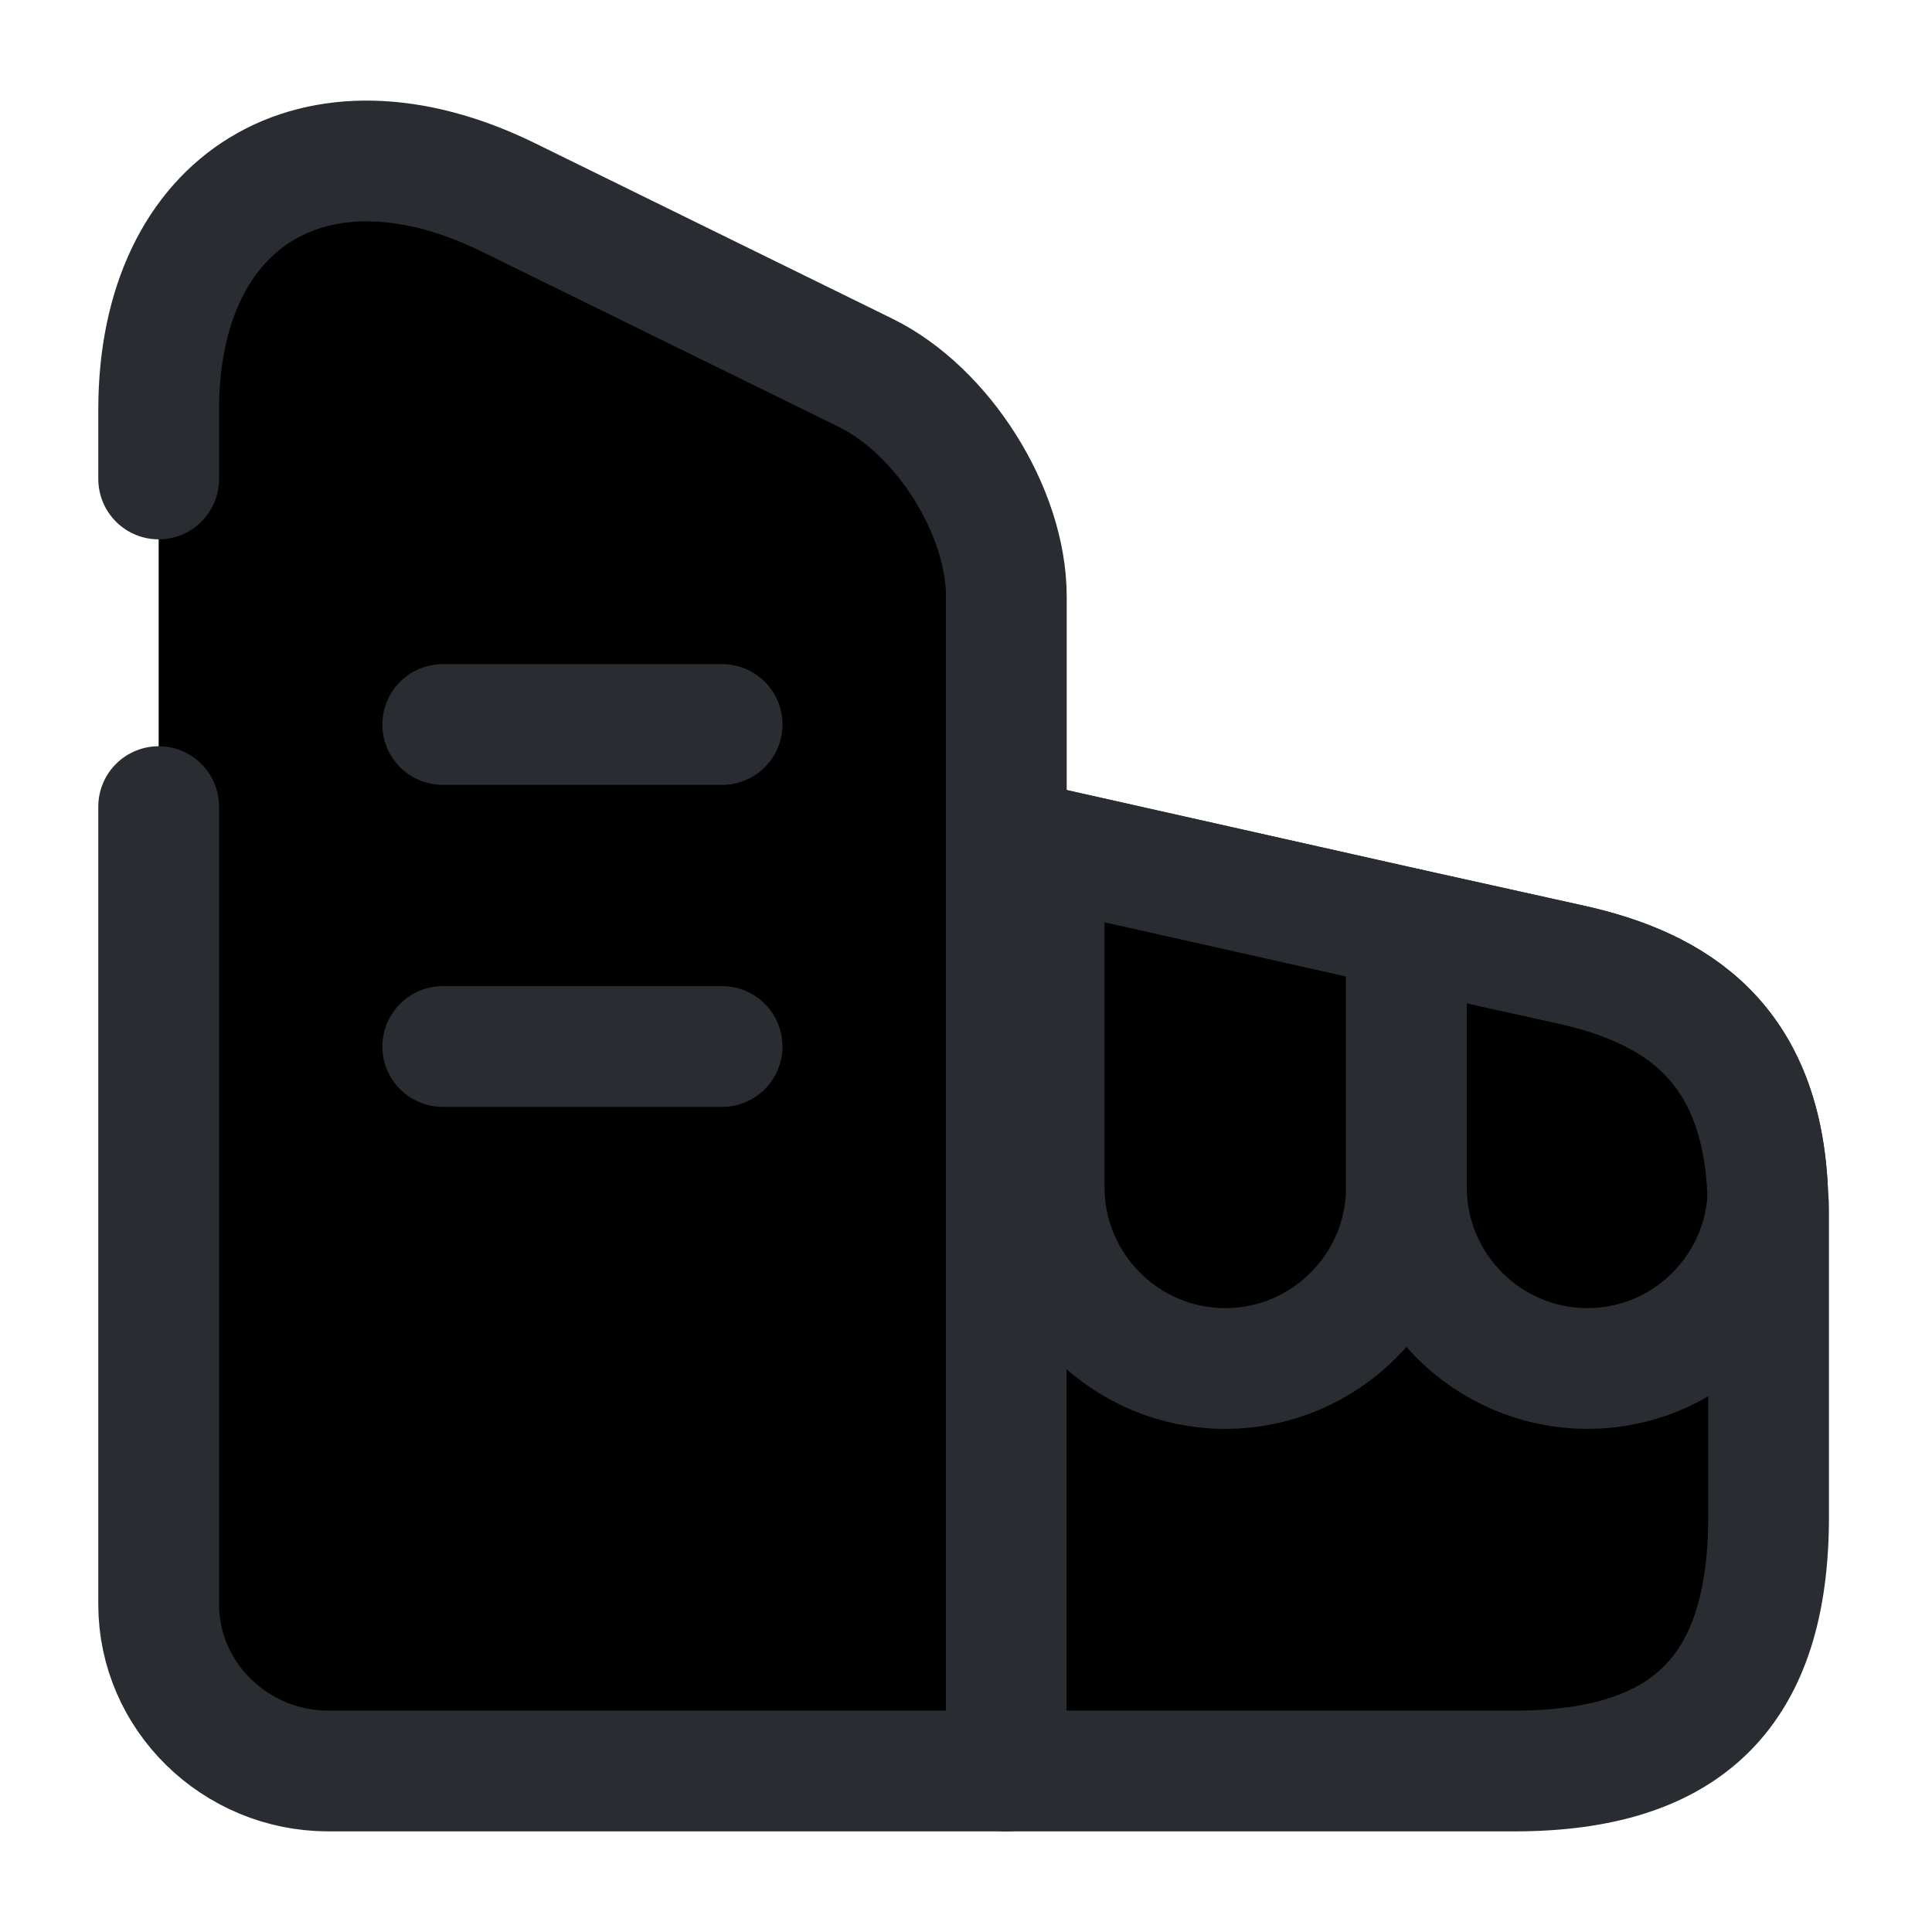 <svg width="24" height="24" viewBox="0 0 24 24"  xmlns="http://www.w3.org/2000/svg">
<path d="M1.971 5.95V5.09C1.971 2.47 3.921 1.28 6.311 2.45L10.751 4.63C11.711 5.1 12.501 6.35 12.501 7.41V22H4.081C2.921 22 1.971 21.07 1.971 19.93V10.02" stroke="#292D32" stroke-width="1.5" stroke-linecap="round" stroke-linejoin="round"/>
<path d="M21.97 15.06V18.84C21.97 21 20.97 22 18.81 22H12.5V10.42L12.97 10.52L17.47 11.53L19.5 11.98C20.82 12.27 21.9 12.95 21.96 14.87C21.97 14.93 21.97 14.99 21.97 15.06Z" stroke="#292D32" stroke-width="1.5" stroke-linecap="round" stroke-linejoin="round"/>
<path d="M5.5 9H8.97" stroke="#292D32" stroke-width="1.5" stroke-linecap="round" stroke-linejoin="round"/>
<path d="M5.5 13H8.97" stroke="#292D32" stroke-width="1.5" stroke-linecap="round" stroke-linejoin="round"/>
<path d="M17.471 11.53V14.75C17.471 15.99 16.461 17 15.221 17C13.981 17 12.971 15.99 12.971 14.75V10.52L17.471 11.53Z" stroke="#292D32" stroke-width="1.5" stroke-linecap="round" stroke-linejoin="round"/>
<path d="M21.961 14.87C21.901 16.05 20.921 17 19.721 17C18.481 17 17.471 15.99 17.471 14.75V11.53L19.501 11.98C20.821 12.27 21.901 12.95 21.961 14.87Z" stroke="#292D32" stroke-width="1.5" stroke-linecap="round" stroke-linejoin="round"/>
</svg>
